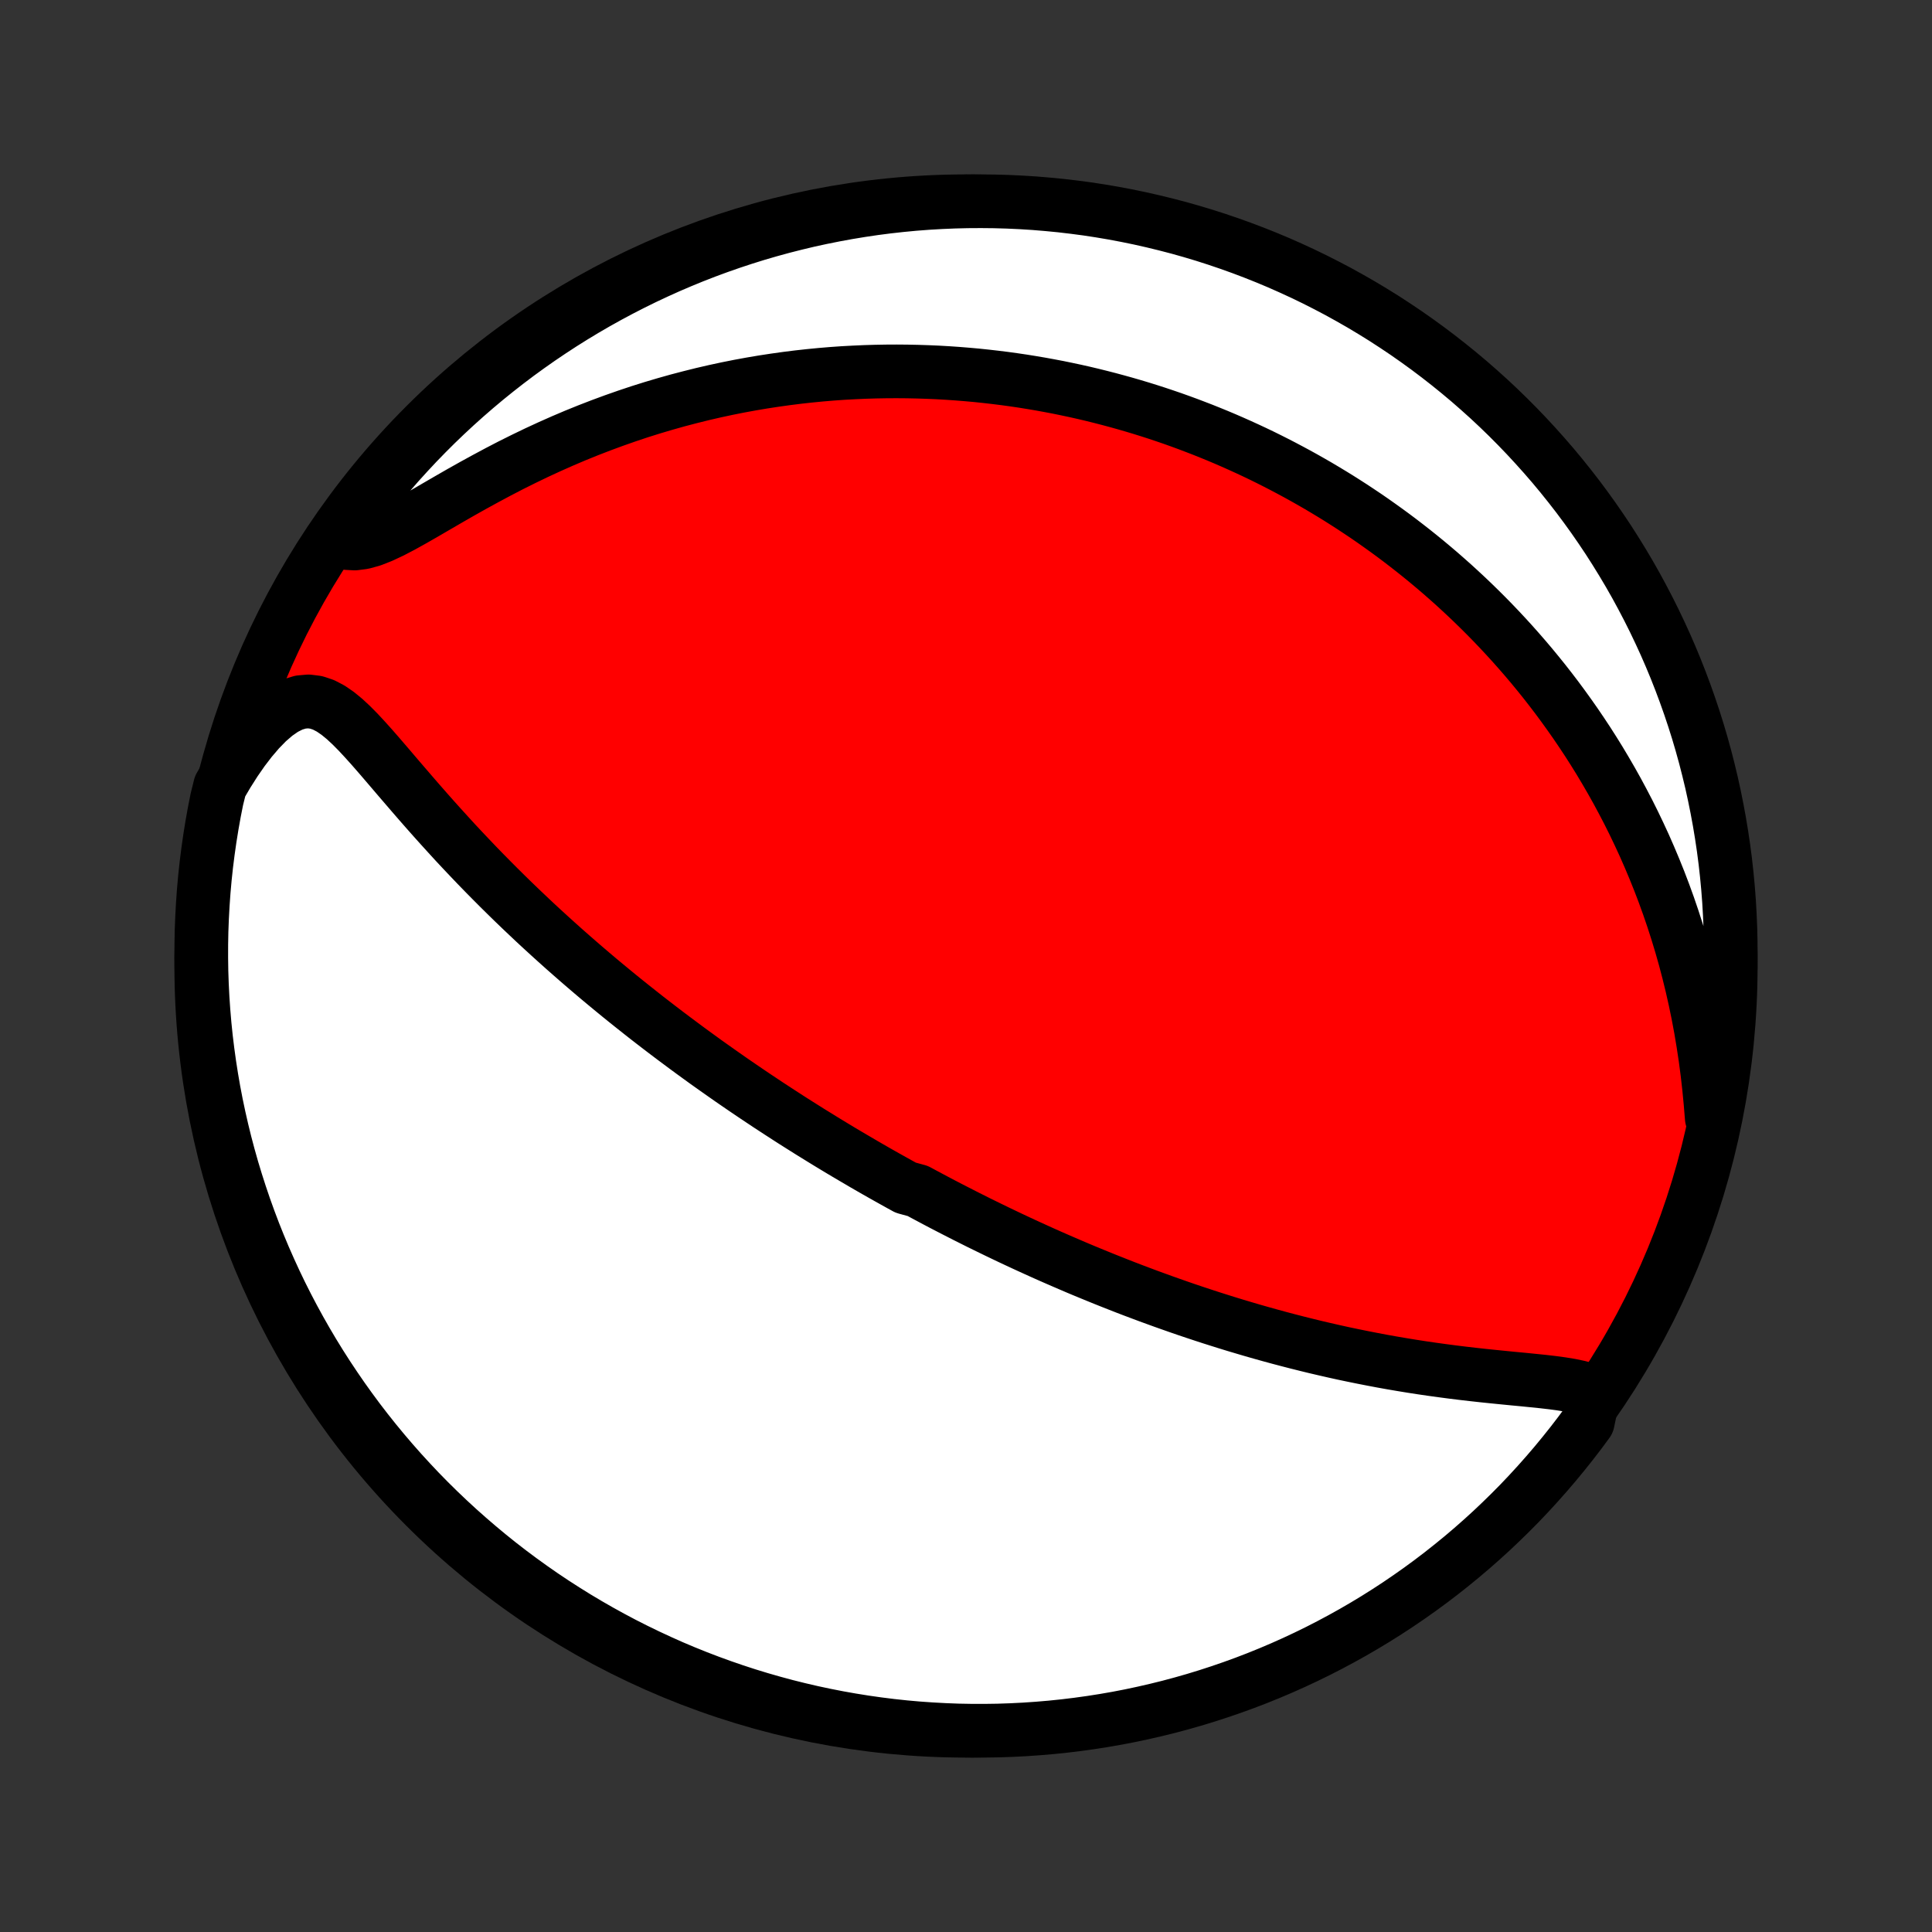 <?xml version="1.0" encoding="utf-8" standalone="no"?>
<!DOCTYPE svg PUBLIC "-//W3C//DTD SVG 1.1//EN"
  "http://www.w3.org/Graphics/SVG/1.1/DTD/svg11.dtd">
<!-- Created with matplotlib (http://matplotlib.org/) -->
<svg height="72pt" version="1.1" viewBox="0 0 72 72" width="72pt" xmlns="http://www.w3.org/2000/svg" xmlns:xlink="http://www.w3.org/1999/xlink">
 <rect x="0" y="0" width="72" height="72" fill="#333333" stroke="none"/>
 <defs>
  <style type="text/css">
*{stroke-linecap:butt;stroke-linejoin:round;}
  </style>
 </defs>
 <g id="figure_1">
  <g id="patch_1">
   <path d="
M0 72
L72 72
L72 0
L0 0
z
" style="fill:none;"/>
  </g>
  <g id="axes_1">
   <g id="PatchCollection_1">
    <defs>
     <path d="
M36 -7.5
C43.558 -7.5 50.808 -10.503 56.153 -15.848
C61.497 -21.192 64.5 -28.442 64.5 -36
C64.5 -43.558 61.497 -50.808 56.153 -56.153
C50.808 -61.497 43.558 -64.5 36 -64.5
C28.442 -64.5 21.192 -61.497 15.848 -56.153
C10.503 -50.808 7.5 -43.558 7.5 -36
C7.5 -28.442 10.503 -21.192 15.848 -15.848
C21.192 -10.503 28.442 -7.5 36 -7.5
z
" id="C0_0_a811fe30f3"/>
     <path d="
M59.405 -20.117
L59.138 -20.222
L58.845 -20.305
L58.531 -20.371
L58.201 -20.425
L57.858 -20.472
L57.504 -20.513
L57.143 -20.55
L56.776 -20.587
L56.404 -20.622
L56.028 -20.659
L55.65 -20.697
L55.271 -20.736
L54.891 -20.778
L54.511 -20.822
L54.13 -20.869
L53.751 -20.919
L53.373 -20.971
L52.996 -21.026
L52.621 -21.084
L52.248 -21.145
L51.878 -21.208
L51.51 -21.274
L51.145 -21.343
L50.782 -21.414
L50.423 -21.487
L50.066 -21.562
L49.713 -21.64
L49.363 -21.72
L49.016 -21.801
L48.673 -21.885
L48.333 -21.97
L47.996 -22.057
L47.663 -22.145
L47.333 -22.235
L47.007 -22.326
L46.684 -22.418
L46.365 -22.512
L46.049 -22.606
L45.736 -22.702
L45.427 -22.799
L45.121 -22.896
L44.818 -22.995
L44.519 -23.094
L44.222 -23.194
L43.929 -23.295
L43.639 -23.397
L43.351 -23.499
L43.067 -23.602
L42.785 -23.705
L42.507 -23.809
L42.231 -23.913
L41.957 -24.018
L41.686 -24.124
L41.418 -24.23
L41.152 -24.336
L40.889 -24.443
L40.628 -24.55
L40.369 -24.657
L40.112 -24.765
L39.858 -24.874
L39.605 -24.983
L39.354 -25.092
L39.106 -25.201
L38.859 -25.311
L38.614 -25.422
L38.37 -25.533
L38.128 -25.644
L37.888 -25.756
L37.649 -25.868
L37.412 -25.981
L37.176 -26.094
L36.941 -26.208
L36.708 -26.322
L36.475 -26.436
L36.244 -26.552
L36.014 -26.667
L35.785 -26.784
L35.556 -26.901
L35.329 -27.018
L35.102 -27.136
L34.876 -27.255
L34.651 -27.375
L34.426 -27.495
L34.202 -27.616
L33.755 -27.738
L33.533 -27.86
L33.31 -27.984
L33.088 -28.108
L32.866 -28.233
L32.644 -28.359
L32.423 -28.486
L32.201 -28.614
L31.98 -28.744
L31.758 -28.874
L31.536 -29.005
L31.314 -29.137
L31.092 -29.271
L30.869 -29.406
L30.647 -29.542
L30.424 -29.68
L30.2 -29.818
L29.976 -29.959
L29.752 -30.1
L29.526 -30.243
L29.301 -30.388
L29.074 -30.535
L28.847 -30.683
L28.619 -30.832
L28.391 -30.984
L28.161 -31.137
L27.931 -31.292
L27.7 -31.449
L27.468 -31.608
L27.234 -31.769
L27 -31.933
L26.765 -32.098
L26.528 -32.266
L26.29 -32.435
L26.052 -32.608
L25.811 -32.783
L25.57 -32.96
L25.328 -33.14
L25.084 -33.322
L24.839 -33.507
L24.592 -33.695
L24.344 -33.886
L24.095 -34.079
L23.845 -34.276
L23.593 -34.476
L23.34 -34.678
L23.085 -34.884
L22.829 -35.094
L22.572 -35.306
L22.313 -35.522
L22.054 -35.741
L21.793 -35.964
L21.53 -36.191
L21.267 -36.421
L21.003 -36.654
L20.737 -36.892
L20.471 -37.133
L20.203 -37.378
L19.935 -37.626
L19.667 -37.879
L19.397 -38.135
L19.127 -38.395
L18.857 -38.659
L18.587 -38.926
L18.316 -39.198
L18.046 -39.472
L17.775 -39.751
L17.506 -40.033
L17.236 -40.318
L16.967 -40.606
L16.7 -40.898
L16.433 -41.192
L16.167 -41.488
L15.903 -41.786
L15.64 -42.086
L15.379 -42.387
L15.119 -42.689
L14.861 -42.989
L14.605 -43.289
L14.351 -43.586
L14.098 -43.88
L13.847 -44.167
L13.596 -44.446
L13.346 -44.715
L13.095 -44.969
L12.842 -45.204
L12.586 -45.414
L12.325 -45.593
L12.057 -45.733
L11.781 -45.825
L11.496 -45.861
L11.202 -45.835
L10.9 -45.744
L10.592 -45.589
L10.28 -45.373
L9.968 -45.103
L9.658 -44.785
L9.352 -44.427
L9.052 -44.035
L8.76 -43.614
L8.477 -43.168
L8.203 -42.702
L8.083 -42.218
L7.987 -41.735
L7.9 -41.247
L7.821 -40.757
L7.751 -40.266
L7.689 -39.774
L7.636 -39.28
L7.592 -38.786
L7.557 -38.29
L7.53 -37.794
L7.511 -37.297
L7.502 -36.8
L7.501 -36.303
L7.508 -35.806
L7.525 -35.308
L7.55 -34.811
L7.584 -34.314
L7.626 -33.818
L7.677 -33.322
L7.737 -32.828
L7.805 -32.334
L7.882 -31.841
L7.967 -31.35
L8.061 -30.86
L8.164 -30.371
L8.275 -29.884
L8.394 -29.4
L8.522 -28.917
L8.658 -28.436
L8.803 -27.958
L8.956 -27.482
L9.117 -27.008
L9.286 -26.538
L9.463 -26.07
L9.649 -25.605
L9.842 -25.144
L10.044 -24.686
L10.253 -24.231
L10.47 -23.779
L10.695 -23.332
L10.928 -22.888
L11.168 -22.449
L11.416 -22.013
L11.671 -21.582
L11.934 -21.155
L12.204 -20.733
L12.482 -20.315
L12.766 -19.902
L13.058 -19.494
L13.356 -19.091
L13.662 -18.693
L13.974 -18.301
L14.293 -17.914
L14.619 -17.532
L14.951 -17.156
L15.29 -16.786
L15.634 -16.421
L15.985 -16.063
L16.343 -15.71
L16.706 -15.364
L17.075 -15.024
L17.45 -14.691
L17.83 -14.364
L18.216 -14.043
L18.607 -13.729
L19.004 -13.422
L19.406 -13.122
L19.813 -12.829
L20.224 -12.543
L20.641 -12.264
L21.062 -11.993
L21.488 -11.728
L21.919 -11.471
L22.353 -11.222
L22.792 -10.98
L23.235 -10.745
L23.681 -10.519
L24.132 -10.3
L24.586 -10.089
L25.043 -9.885
L25.504 -9.69
L25.968 -9.503
L26.435 -9.324
L26.905 -9.153
L27.378 -8.99
L27.854 -8.835
L28.331 -8.689
L28.812 -8.551
L29.294 -8.421
L29.779 -8.3
L30.265 -8.187
L30.753 -8.083
L31.243 -7.987
L31.734 -7.9
L32.226 -7.821
L32.72 -7.751
L33.214 -7.689
L33.71 -7.636
L34.206 -7.592
L34.703 -7.557
L35.2 -7.53
L35.697 -7.511
L36.194 -7.502
L36.692 -7.501
L37.189 -7.508
L37.686 -7.525
L38.182 -7.55
L38.678 -7.584
L39.172 -7.626
L39.666 -7.677
L40.159 -7.737
L40.65 -7.805
L41.14 -7.882
L41.629 -7.967
L42.115 -8.061
L42.6 -8.164
L43.083 -8.275
L43.564 -8.394
L44.042 -8.522
L44.518 -8.658
L44.992 -8.803
L45.462 -8.956
L45.93 -9.117
L46.395 -9.286
L46.856 -9.463
L47.315 -9.649
L47.769 -9.842
L48.221 -10.044
L48.668 -10.253
L49.112 -10.47
L49.551 -10.695
L49.987 -10.928
L50.418 -11.168
L50.845 -11.416
L51.267 -11.671
L51.685 -11.934
L52.098 -12.204
L52.506 -12.482
L52.909 -12.766
L53.307 -13.058
L53.699 -13.356
L54.086 -13.662
L54.468 -13.974
L54.844 -14.293
L55.214 -14.619
L55.579 -14.951
L55.937 -15.29
L56.289 -15.634
L56.636 -15.985
L56.976 -16.343
L57.309 -16.706
L57.636 -17.075
L57.957 -17.45
L58.27 -17.83
L58.578 -18.216
L58.878 -18.607
L59.171 -19.004
z
" id="C0_1_2adeac7276"/>
     <path d="
M63.792 -30.336
L63.746 -30.897
L63.692 -31.457
L63.629 -32.014
L63.556 -32.568
L63.473 -33.118
L63.382 -33.662
L63.281 -34.2
L63.171 -34.732
L63.053 -35.256
L62.926 -35.774
L62.792 -36.283
L62.65 -36.784
L62.5 -37.278
L62.344 -37.762
L62.181 -38.239
L62.012 -38.706
L61.837 -39.165
L61.656 -39.615
L61.47 -40.057
L61.28 -40.49
L61.084 -40.914
L60.885 -41.33
L60.682 -41.737
L60.474 -42.136
L60.264 -42.527
L60.05 -42.909
L59.833 -43.283
L59.614 -43.65
L59.392 -44.008
L59.168 -44.359
L58.941 -44.702
L58.713 -45.038
L58.482 -45.367
L58.25 -45.689
L58.017 -46.004
L57.782 -46.312
L57.546 -46.614
L57.308 -46.909
L57.07 -47.198
L56.831 -47.48
L56.59 -47.757
L56.349 -48.028
L56.107 -48.293
L55.864 -48.553
L55.621 -48.807
L55.377 -49.056
L55.132 -49.3
L54.887 -49.539
L54.641 -49.773
L54.395 -50.002
L54.149 -50.227
L53.901 -50.447
L53.654 -50.663
L53.406 -50.874
L53.157 -51.082
L52.908 -51.285
L52.659 -51.484
L52.409 -51.679
L52.159 -51.871
L51.908 -52.059
L51.657 -52.243
L51.404 -52.424
L51.152 -52.602
L50.899 -52.776
L50.645 -52.946
L50.391 -53.114
L50.136 -53.278
L49.88 -53.44
L49.623 -53.598
L49.366 -53.753
L49.108 -53.906
L48.849 -54.055
L48.589 -54.202
L48.328 -54.346
L48.066 -54.487
L47.803 -54.626
L47.539 -54.762
L47.273 -54.896
L47.007 -55.027
L46.739 -55.155
L46.469 -55.281
L46.199 -55.404
L45.927 -55.525
L45.653 -55.644
L45.378 -55.76
L45.101 -55.873
L44.822 -55.985
L44.542 -56.093
L44.26 -56.2
L43.976 -56.304
L43.69 -56.406
L43.401 -56.505
L43.111 -56.602
L42.819 -56.696
L42.524 -56.788
L42.227 -56.877
L41.927 -56.964
L41.625 -57.048
L41.32 -57.13
L41.013 -57.209
L40.703 -57.286
L40.39 -57.36
L40.074 -57.431
L39.755 -57.499
L39.434 -57.565
L39.108 -57.627
L38.78 -57.687
L38.449 -57.743
L38.114 -57.797
L37.775 -57.847
L37.433 -57.894
L37.087 -57.937
L36.738 -57.977
L36.385 -58.014
L36.028 -58.046
L35.667 -58.075
L35.302 -58.1
L34.933 -58.121
L34.559 -58.137
L34.182 -58.149
L33.8 -58.157
L33.414 -58.16
L33.024 -58.158
L32.629 -58.151
L32.23 -58.139
L31.827 -58.121
L31.419 -58.099
L31.006 -58.07
L30.589 -58.035
L30.167 -57.994
L29.741 -57.947
L29.311 -57.893
L28.876 -57.832
L28.438 -57.765
L27.994 -57.69
L27.547 -57.608
L27.096 -57.518
L26.641 -57.42
L26.182 -57.314
L25.72 -57.199
L25.254 -57.077
L24.785 -56.945
L24.313 -56.805
L23.839 -56.656
L23.363 -56.497
L22.884 -56.329
L22.404 -56.152
L21.923 -55.966
L21.441 -55.771
L20.959 -55.566
L20.477 -55.352
L19.996 -55.13
L19.517 -54.899
L19.039 -54.661
L18.565 -54.415
L18.094 -54.163
L17.627 -53.907
L17.166 -53.648
L16.712 -53.387
L16.266 -53.128
L15.83 -52.874
L15.405 -52.63
L14.993 -52.401
L14.597 -52.194
L14.219 -52.017
L13.863 -51.877
L13.53 -51.785
L13.221 -51.745
L12.939 -51.76
L12.683 -51.831
L12.688 -51.954
L12.977 -52.395
L13.274 -52.799
L13.578 -53.198
L13.888 -53.592
L14.205 -53.981
L14.529 -54.364
L14.859 -54.742
L15.196 -55.113
L15.539 -55.48
L15.889 -55.84
L16.244 -56.194
L16.606 -56.542
L16.973 -56.883
L17.346 -57.218
L17.725 -57.547
L18.11 -57.87
L18.5 -58.185
L18.895 -58.494
L19.295 -58.796
L19.701 -59.091
L20.111 -59.379
L20.527 -59.66
L20.947 -59.934
L21.371 -60.2
L21.8 -60.459
L22.234 -60.711
L22.672 -60.955
L23.113 -61.191
L23.559 -61.42
L24.008 -61.641
L24.461 -61.854
L24.918 -62.06
L25.378 -62.257
L25.841 -62.447
L26.307 -62.628
L26.776 -62.801
L27.248 -62.966
L27.723 -63.123
L28.2 -63.272
L28.68 -63.412
L29.162 -63.544
L29.646 -63.667
L30.131 -63.783
L30.619 -63.889
L31.108 -63.987
L31.599 -64.077
L32.091 -64.158
L32.584 -64.231
L33.079 -64.295
L33.574 -64.35
L34.07 -64.397
L34.566 -64.435
L35.063 -64.464
L35.561 -64.485
L36.058 -64.497
L36.556 -64.5
L37.053 -64.495
L37.55 -64.481
L38.046 -64.458
L38.542 -64.427
L39.037 -64.386
L39.531 -64.338
L40.024 -64.28
L40.516 -64.215
L41.006 -64.14
L41.495 -64.057
L41.982 -63.965
L42.468 -63.865
L42.951 -63.756
L43.432 -63.639
L43.912 -63.514
L44.388 -63.38
L44.862 -63.238
L45.334 -63.087
L45.802 -62.928
L46.268 -62.761
L46.73 -62.586
L47.189 -62.403
L47.645 -62.212
L48.097 -62.012
L48.546 -61.805
L48.991 -61.59
L49.431 -61.367
L49.868 -61.137
L50.3 -60.898
L50.728 -60.653
L51.152 -60.399
L51.571 -60.139
L51.985 -59.87
L52.395 -59.595
L52.799 -59.312
L53.198 -59.023
L53.592 -58.726
L53.981 -58.422
L54.364 -58.112
L54.742 -57.795
L55.113 -57.471
L55.48 -57.141
L55.84 -56.804
L56.194 -56.461
L56.542 -56.111
L56.883 -55.756
L57.218 -55.394
L57.547 -55.027
L57.87 -54.654
L58.185 -54.275
L58.494 -53.89
L58.796 -53.501
L59.091 -53.105
L59.379 -52.705
L59.66 -52.299
L59.934 -51.889
L60.2 -51.473
L60.459 -51.053
L60.711 -50.629
L60.955 -50.2
L61.191 -49.766
L61.42 -49.328
L61.641 -48.887
L61.854 -48.441
L62.06 -47.992
L62.257 -47.539
L62.447 -47.082
L62.628 -46.622
L62.801 -46.159
L62.966 -45.693
L63.123 -45.224
L63.272 -44.752
L63.412 -44.277
L63.544 -43.8
L63.667 -43.32
L63.783 -42.838
L63.889 -42.354
L63.987 -41.868
L64.077 -41.381
L64.158 -40.892
L64.231 -40.401
L64.295 -39.909
L64.35 -39.416
L64.397 -38.921
L64.435 -38.426
L64.464 -37.93
L64.485 -37.434
L64.497 -36.937
L64.5 -36.439
L64.495 -35.942
L64.481 -35.444
L64.458 -34.947
L64.427 -34.45
L64.386 -33.954
L64.338 -33.458
L64.28 -32.963
L64.215 -32.469
L64.14 -31.976
L64.057 -31.484
z
" id="C0_2_30d53cf94b"/>
    </defs>
    <g clip-path="url(#p1bffca34e9)">
     <use style="fill:#ff0000;stroke:#000000;stroke-width:2.0;" x="0.0" xlink:href="#C0_0_a811fe30f3" y="72.0"/>
    </g>
    <g clip-path="url(#p1bffca34e9)">
     <use style="fill:#ffffff;stroke:#000000;stroke-width:2.0;" x="0.0" xlink:href="#C0_1_2adeac7276" y="72.0"/>
    </g>
    <g clip-path="url(#p1bffca34e9)">
     <use style="fill:#ffffff;stroke:#000000;stroke-width:2.0;" x="0.0" xlink:href="#C0_2_30d53cf94b" y="72.0"/>
    </g>
   </g>
  </g>
 </g>
 <defs>
  <clipPath id="p1bffca34e9">
   <rect height="72.0" width="72.0" x="0.0" y="0.0"/>
  </clipPath>
 </defs>
</svg>
